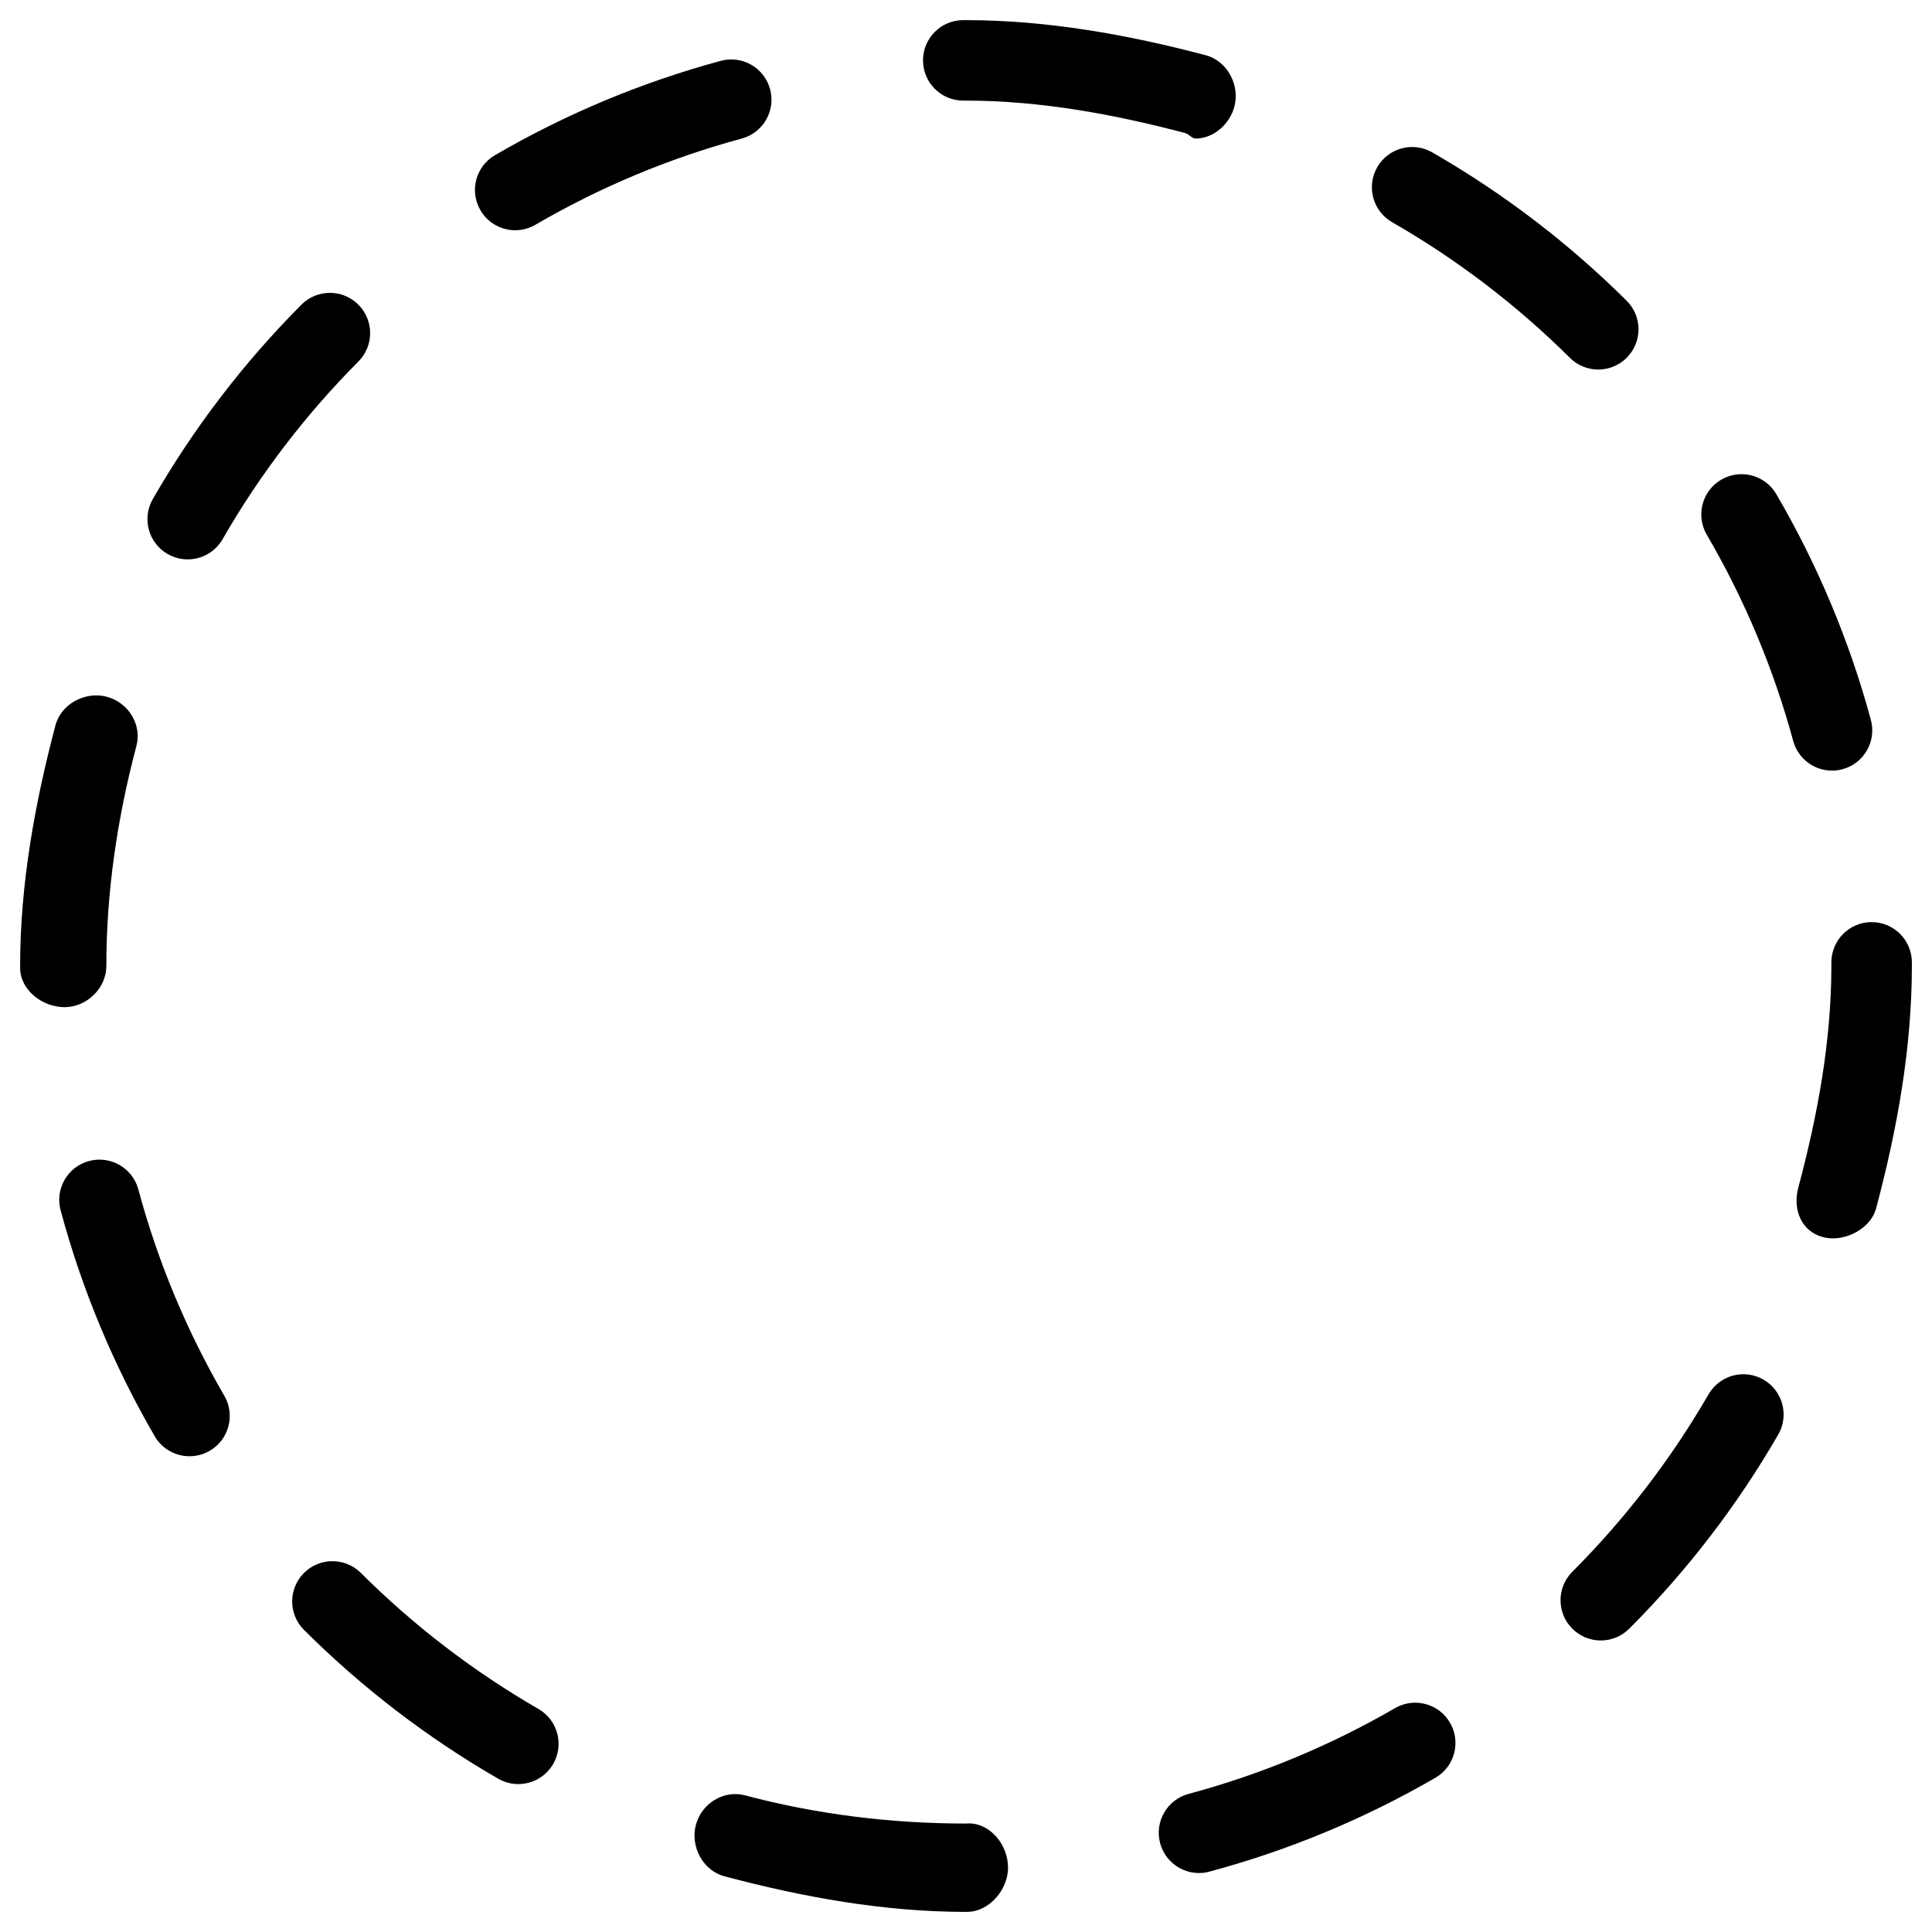 <?xml version="1.0" encoding="utf-8"?>
<!-- Generator: Adobe Illustrator 16.0.0, SVG Export Plug-In . SVG Version: 6.00 Build 0)  -->
<!DOCTYPE svg PUBLIC "-//W3C//DTD SVG 1.1//EN" "http://www.w3.org/Graphics/SVG/1.1/DTD/svg11.dtd">
<svg version="1.1" id="Layer_1" xmlns="http://www.w3.org/2000/svg" xmlns:xlink="http://www.w3.org/1999/xlink" x="0px" y="0px"
	 width="96px" height="96px" viewBox="0 0 96 96" enable-background="new 0 0 96 96" xml:space="preserve">
<g>
	<path d="M48.045,95c-0.017,0-0.041,0-0.066,0c-4.062,0-8.093-0.734-11.983-1.768c-1.068-0.283-1.703-1.482-1.419-2.55
		c0.283-1.068,1.38-1.755,2.447-1.471c3.561,0.946,7.254,1.4,10.976,1.4l0.133-0.008c1.104,0,1.956,1.094,1.956,2.198
		S49.149,95,48.045,95z M59.577,93.07c-0.883,0-1.691-0.59-1.931-1.483c-0.286-1.066,0.347-2.163,1.414-2.449
		c3.586-0.962,7.037-2.396,10.258-4.262c0.956-0.554,2.18-0.228,2.733,0.728c0.554,0.956,0.228,2.18-0.728,2.733
		c-3.524,2.042-7.303,3.611-11.229,4.664C59.923,93.048,59.748,93.07,59.577,93.07z M25.753,88.65c-0.339,0-0.683-0.086-0.998-0.268
		c-3.519-2.029-6.765-4.517-9.649-7.392c-0.782-0.779-0.784-2.046-0.004-2.828c0.779-0.782,2.045-0.785,2.829-0.004
		c2.638,2.629,5.606,4.903,8.824,6.759c0.957,0.552,1.285,1.775,0.733,2.731C27.118,88.292,26.445,88.65,25.753,88.65z
		 M79.542,81.514c-0.512,0-1.023-0.195-1.413-0.585c-0.782-0.78-0.782-2.047-0.002-2.828c2.633-2.636,4.91-5.602,6.769-8.817
		c0.553-0.956,1.776-1.284,2.732-0.73c0.956,0.553,1.283,1.776,0.73,2.732c-2.033,3.517-4.523,6.761-7.401,9.642
		C80.566,81.318,80.054,81.514,79.542,81.514z M9.418,72.36c-0.689,0-1.36-0.356-1.731-0.995c-2.045-3.522-3.619-7.299-4.675-11.224
		c-0.287-1.066,0.345-2.164,1.411-2.451c1.065-0.287,2.164,0.345,2.451,1.412c0.965,3.585,2.403,7.035,4.272,10.253
		c0.555,0.956,0.23,2.18-0.725,2.734C10.105,72.273,9.759,72.36,9.418,72.36z M91.082,61.534c-0.171,0-0.344-0.022-0.517-0.068
		c-1.067-0.285-1.495-1.382-1.21-2.448C90.311,55.443,91,51.737,91,48v-0.181c0-1.104,0.896-2,2-2s2,0.896,2,2V48
		c0,4.085-0.736,8.14-1.779,12.049C92.98,60.943,91.966,61.534,91.082,61.534z M3.207,50.045C2.102,50.045,1,49.195,1,48.09V48
		c0-4.052,0.728-8.076,1.756-11.959c0.283-1.067,1.48-1.703,2.549-1.421c1.067,0.283,1.756,1.378,1.473,2.446
		C5.838,40.614,5.284,44.293,5.284,48C5.284,49.104,4.311,50.045,3.207,50.045z M91.032,38.292c-0.881,0-1.688-0.586-1.929-1.477
		c-0.974-3.584-2.418-7.031-4.294-10.245c-0.557-0.954-0.234-2.179,0.72-2.736c0.953-0.557,2.179-0.233,2.735,0.719
		c2.053,3.518,3.634,7.291,4.698,11.214c0.29,1.066-0.34,2.165-1.405,2.454C91.382,38.269,91.205,38.292,91.032,38.292z
		 M9.325,27.795c-0.338,0-0.681-0.086-0.996-0.267c-0.958-0.551-1.287-1.773-0.736-2.731c2.027-3.522,4.511-6.771,7.382-9.656
		c0.779-0.784,2.046-0.786,2.828-0.007c0.783,0.779,0.786,2.045,0.007,2.828c-2.626,2.639-4.897,5.61-6.75,8.83
		C10.69,27.435,10.018,27.795,9.325,27.795z M79.417,18.362c-0.51,0-1.02-0.193-1.409-0.581c-2.643-2.624-5.615-4.892-8.837-6.742
		c-0.958-0.55-1.288-1.772-0.738-2.73c0.549-0.958,1.77-1.289,2.73-0.739c3.523,2.022,6.774,4.503,9.663,7.373
		c0.784,0.778,0.788,2.045,0.01,2.828C80.445,18.166,79.931,18.362,79.417,18.362z M25.602,11.44c-0.689,0-1.359-0.356-1.73-0.994
		c-0.556-0.955-0.232-2.179,0.722-2.735c3.521-2.05,7.295-3.626,11.219-4.687c1.066-0.29,2.165,0.343,2.452,1.409
		c0.288,1.066-0.343,2.164-1.409,2.452c-3.584,0.968-7.032,2.409-10.25,4.282C26.29,11.352,25.943,11.44,25.602,11.44z
		 M59.404,6.885c-0.169,0-0.34-0.228-0.512-0.273C55.358,5.679,51.694,5,48,5h-0.136c-1.104,0-2-0.896-2-2s0.896-2,2-2h0.114
		c4.06,0,8.069,0.724,11.936,1.745c1.067,0.282,1.705,1.479,1.423,2.547C61.101,6.188,60.291,6.885,59.404,6.885z"/>
</g>
</svg>
